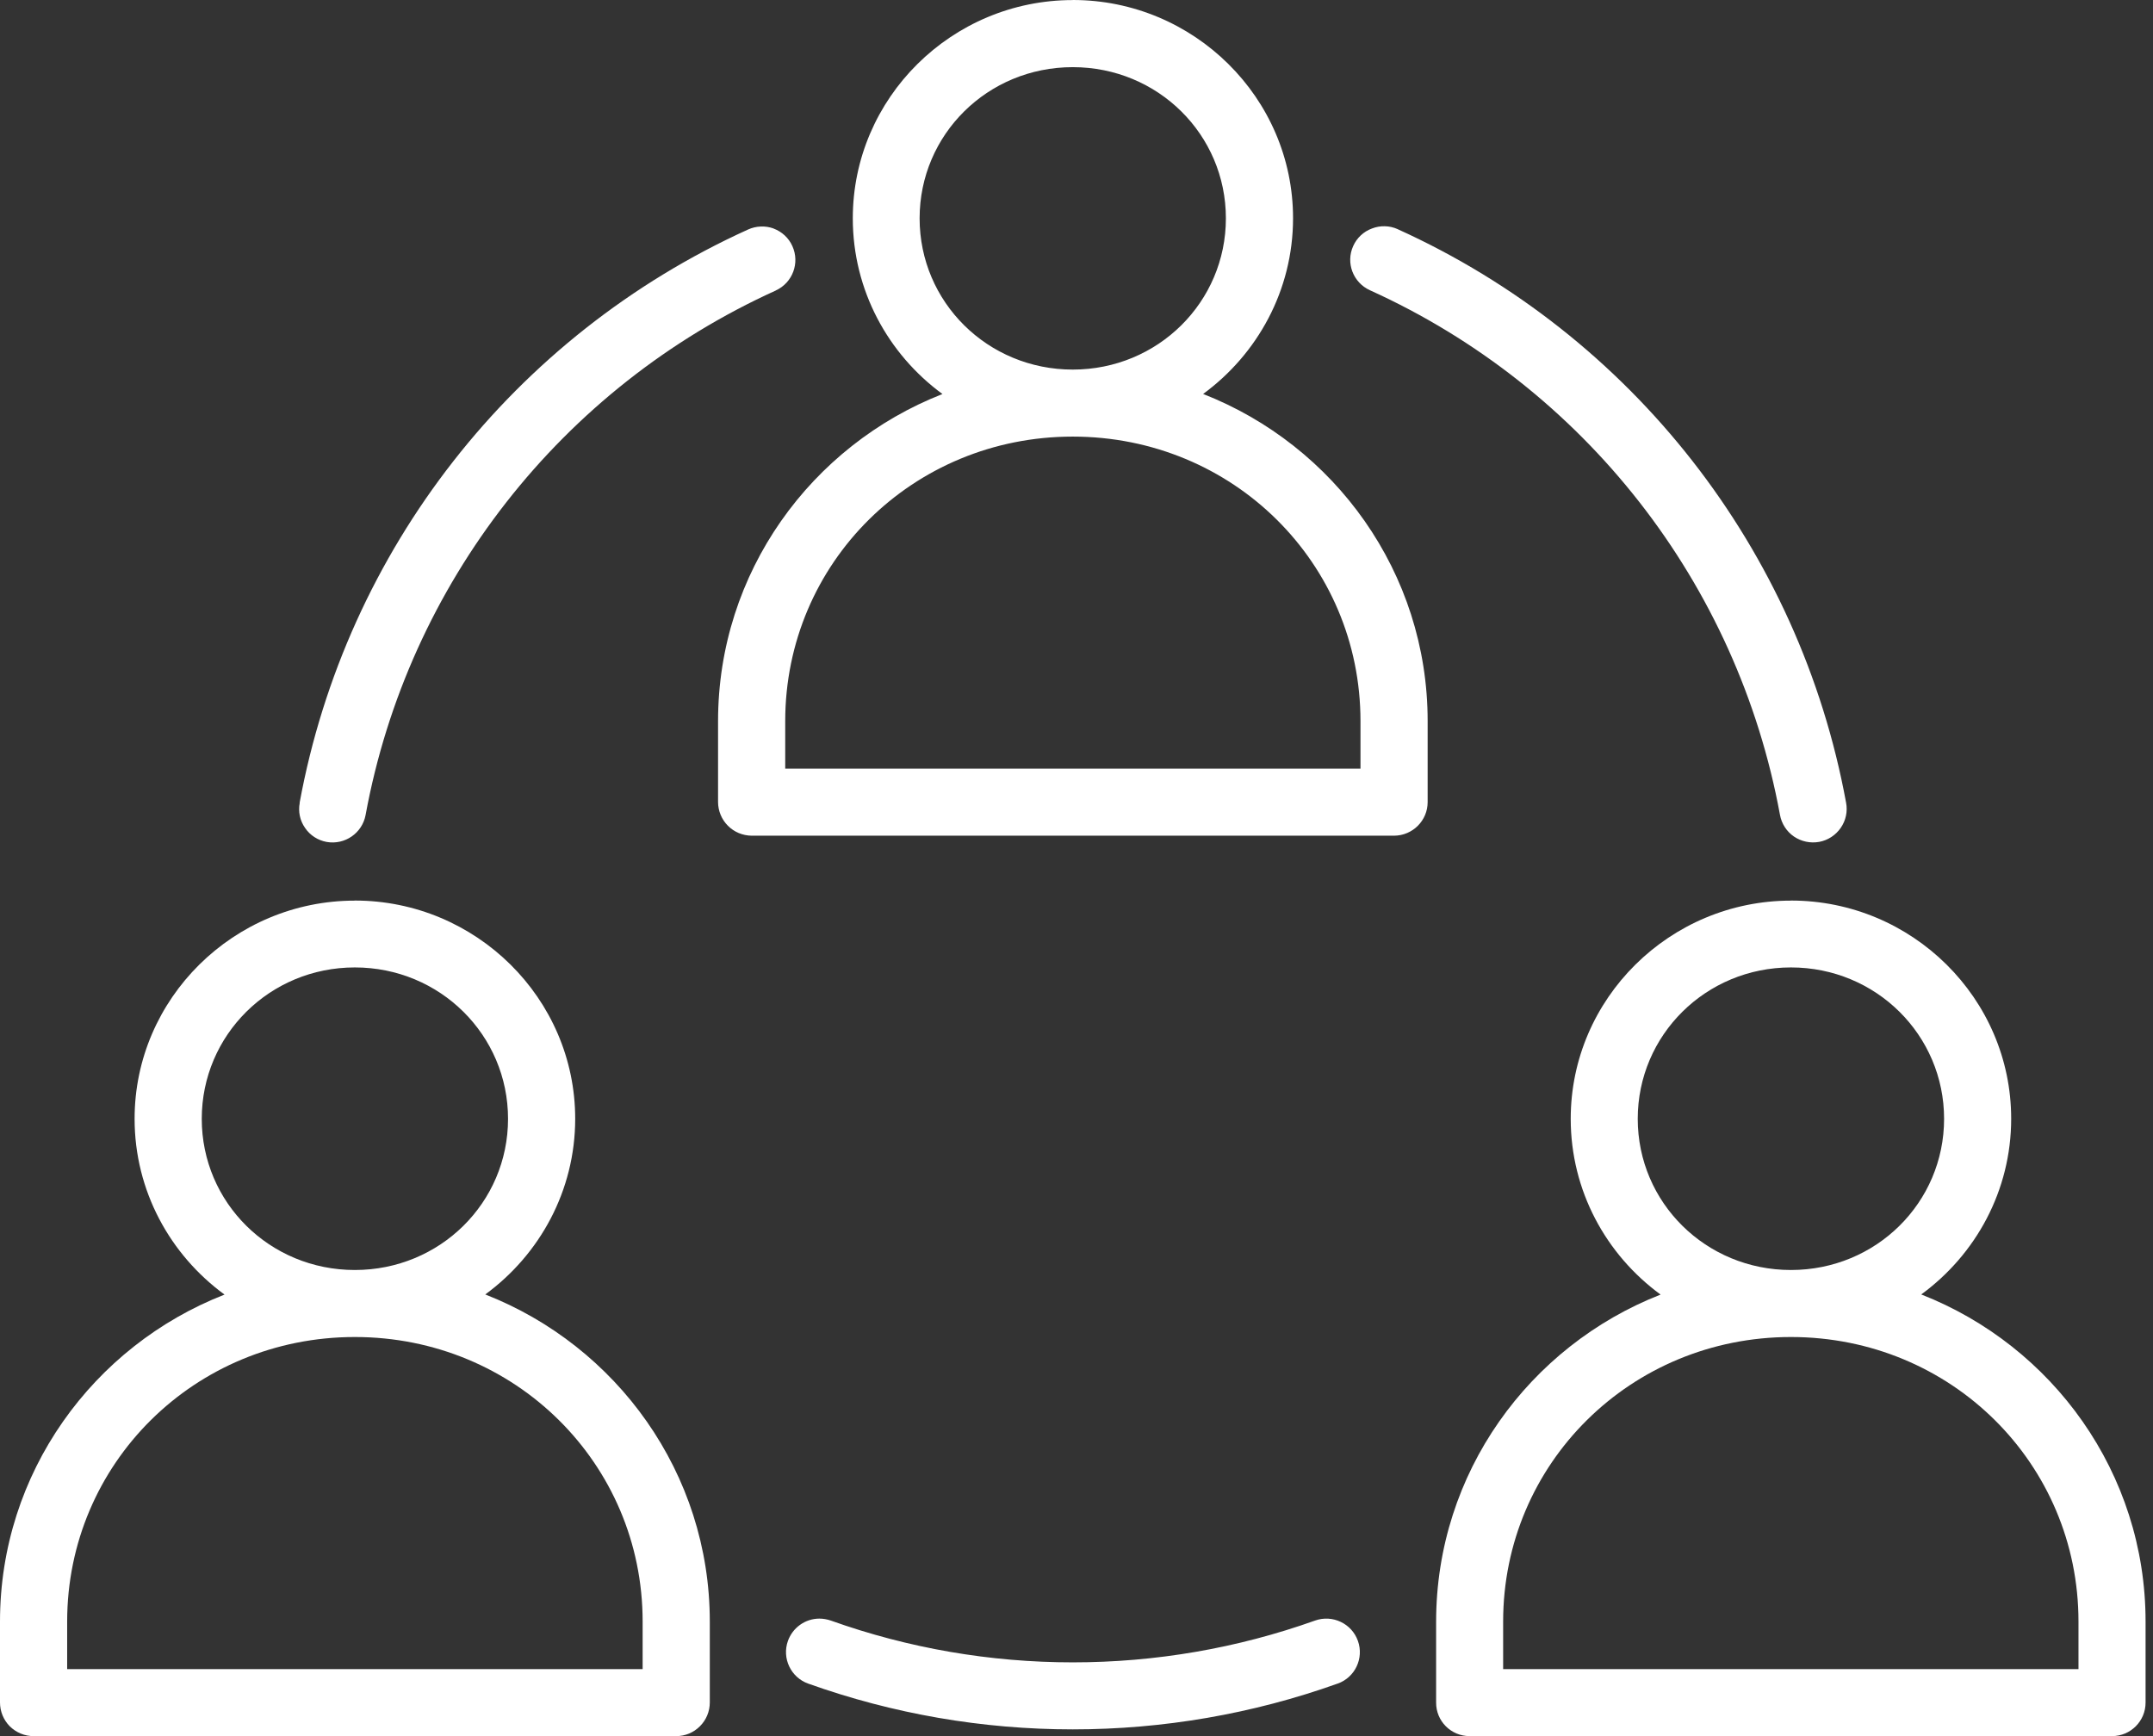 <svg width="31" height="25" viewBox="0 0 31 25" fill="none" xmlns="http://www.w3.org/2000/svg">
<rect x="0" y="0" width="31" height="25" fill="#333333" stroke="none"/>
<path d="M15.446 0.001C13.704 0.001 12.279 1.411 12.279 3.144C12.279 4.18 12.788 5.101 13.57 5.674C11.679 6.415 10.339 8.243 10.339 10.384V11.55V11.549C10.339 11.676 10.39 11.8 10.481 11.891C10.571 11.982 10.693 12.032 10.822 12.034H20.075H20.074C20.341 12.032 20.557 11.815 20.556 11.549V10.383C20.556 8.242 19.215 6.414 17.323 5.673C18.106 5.1 18.618 4.179 18.618 3.142C18.618 1.409 17.19 0 15.447 0L15.446 0.001ZM15.446 0.967C16.672 0.967 17.651 1.938 17.651 3.144C17.651 4.349 16.672 5.322 15.446 5.322C14.22 5.322 13.241 4.35 13.241 3.144C13.241 1.938 14.22 0.967 15.446 0.967ZM19.94 3.258C19.878 3.256 19.814 3.267 19.755 3.29C19.634 3.334 19.536 3.426 19.484 3.543C19.374 3.786 19.483 4.07 19.726 4.18C22.815 5.58 25.017 8.401 25.629 11.734C25.652 11.861 25.724 11.973 25.83 12.046C25.936 12.118 26.067 12.146 26.194 12.123C26.319 12.1 26.431 12.027 26.504 11.921C26.577 11.816 26.605 11.686 26.581 11.559C25.912 7.916 23.5 4.829 20.124 3.3H20.125C20.067 3.274 20.004 3.259 19.94 3.258ZM10.954 3.262C10.891 3.264 10.829 3.279 10.771 3.305C7.396 4.835 4.983 7.919 4.314 11.561H4.316C4.291 11.687 4.319 11.818 4.393 11.923C4.465 12.029 4.577 12.101 4.704 12.124C4.966 12.17 5.216 11.996 5.264 11.736C5.876 8.404 8.083 5.582 11.171 4.183V4.182C11.412 4.072 11.519 3.786 11.409 3.544C11.357 3.427 11.259 3.336 11.138 3.291V3.29C11.079 3.269 11.017 3.259 10.954 3.262ZM15.446 6.287C17.753 6.287 19.589 8.109 19.589 10.384V11.068H11.306V10.384C11.306 8.109 13.14 6.287 15.446 6.287ZM5.109 12.969C3.367 12.969 1.938 14.378 1.938 16.111C1.938 17.148 2.449 18.069 3.233 18.642C1.341 19.381 0 21.21 0 23.35V24.516C0 24.644 0.051 24.768 0.141 24.859C0.233 24.949 0.356 25.001 0.485 25H9.735C9.864 25.001 9.987 24.949 10.077 24.859C10.169 24.768 10.22 24.644 10.22 24.516V23.35C10.22 21.21 8.879 19.381 6.987 18.64C7.77 18.067 8.282 17.147 8.282 16.11C8.282 14.377 6.853 12.968 5.11 12.968L5.109 12.969ZM25.787 12.969C24.044 12.969 22.616 14.378 22.616 16.111C22.616 17.148 23.126 18.069 23.91 18.642C22.018 19.383 20.678 21.211 20.678 23.352V24.517V24.516C20.676 24.783 20.891 24.999 21.158 25H30.412C30.678 24.999 30.894 24.783 30.893 24.516V23.35C30.893 21.21 29.554 19.381 27.663 18.64C28.447 18.067 28.958 17.147 28.958 16.11C28.958 14.377 27.531 12.968 25.788 12.968L25.787 12.969ZM5.109 13.931C6.336 13.931 7.315 14.906 7.315 16.111C7.315 17.317 6.336 18.288 5.109 18.288C3.883 18.288 2.905 17.317 2.905 16.111C2.905 14.906 3.883 13.931 5.109 13.931ZM25.787 13.931C27.013 13.931 27.992 14.906 27.992 16.111C27.992 17.317 27.013 18.288 25.787 18.288C24.561 18.288 23.581 17.317 23.581 16.111C23.581 14.906 24.561 13.931 25.787 13.931ZM5.109 19.253C7.416 19.253 9.253 21.076 9.253 23.35V24.035H0.967V23.35C0.967 21.076 2.803 19.253 5.109 19.253ZM25.787 19.253C28.093 19.253 29.927 21.076 29.927 23.35V24.035H21.643V23.35C21.643 21.076 23.481 19.253 25.787 19.253ZM11.797 23.308H11.796C11.594 23.309 11.414 23.437 11.345 23.629C11.256 23.879 11.387 24.155 11.637 24.244C12.861 24.681 14.147 24.903 15.447 24.903C16.745 24.903 18.036 24.681 19.259 24.244H19.26C19.511 24.155 19.641 23.879 19.552 23.629C19.463 23.378 19.186 23.247 18.935 23.336C17.817 23.735 16.635 23.938 15.447 23.938C14.258 23.938 13.08 23.735 11.962 23.336C11.909 23.318 11.853 23.308 11.797 23.308Z" fill="white"/>
</svg>

